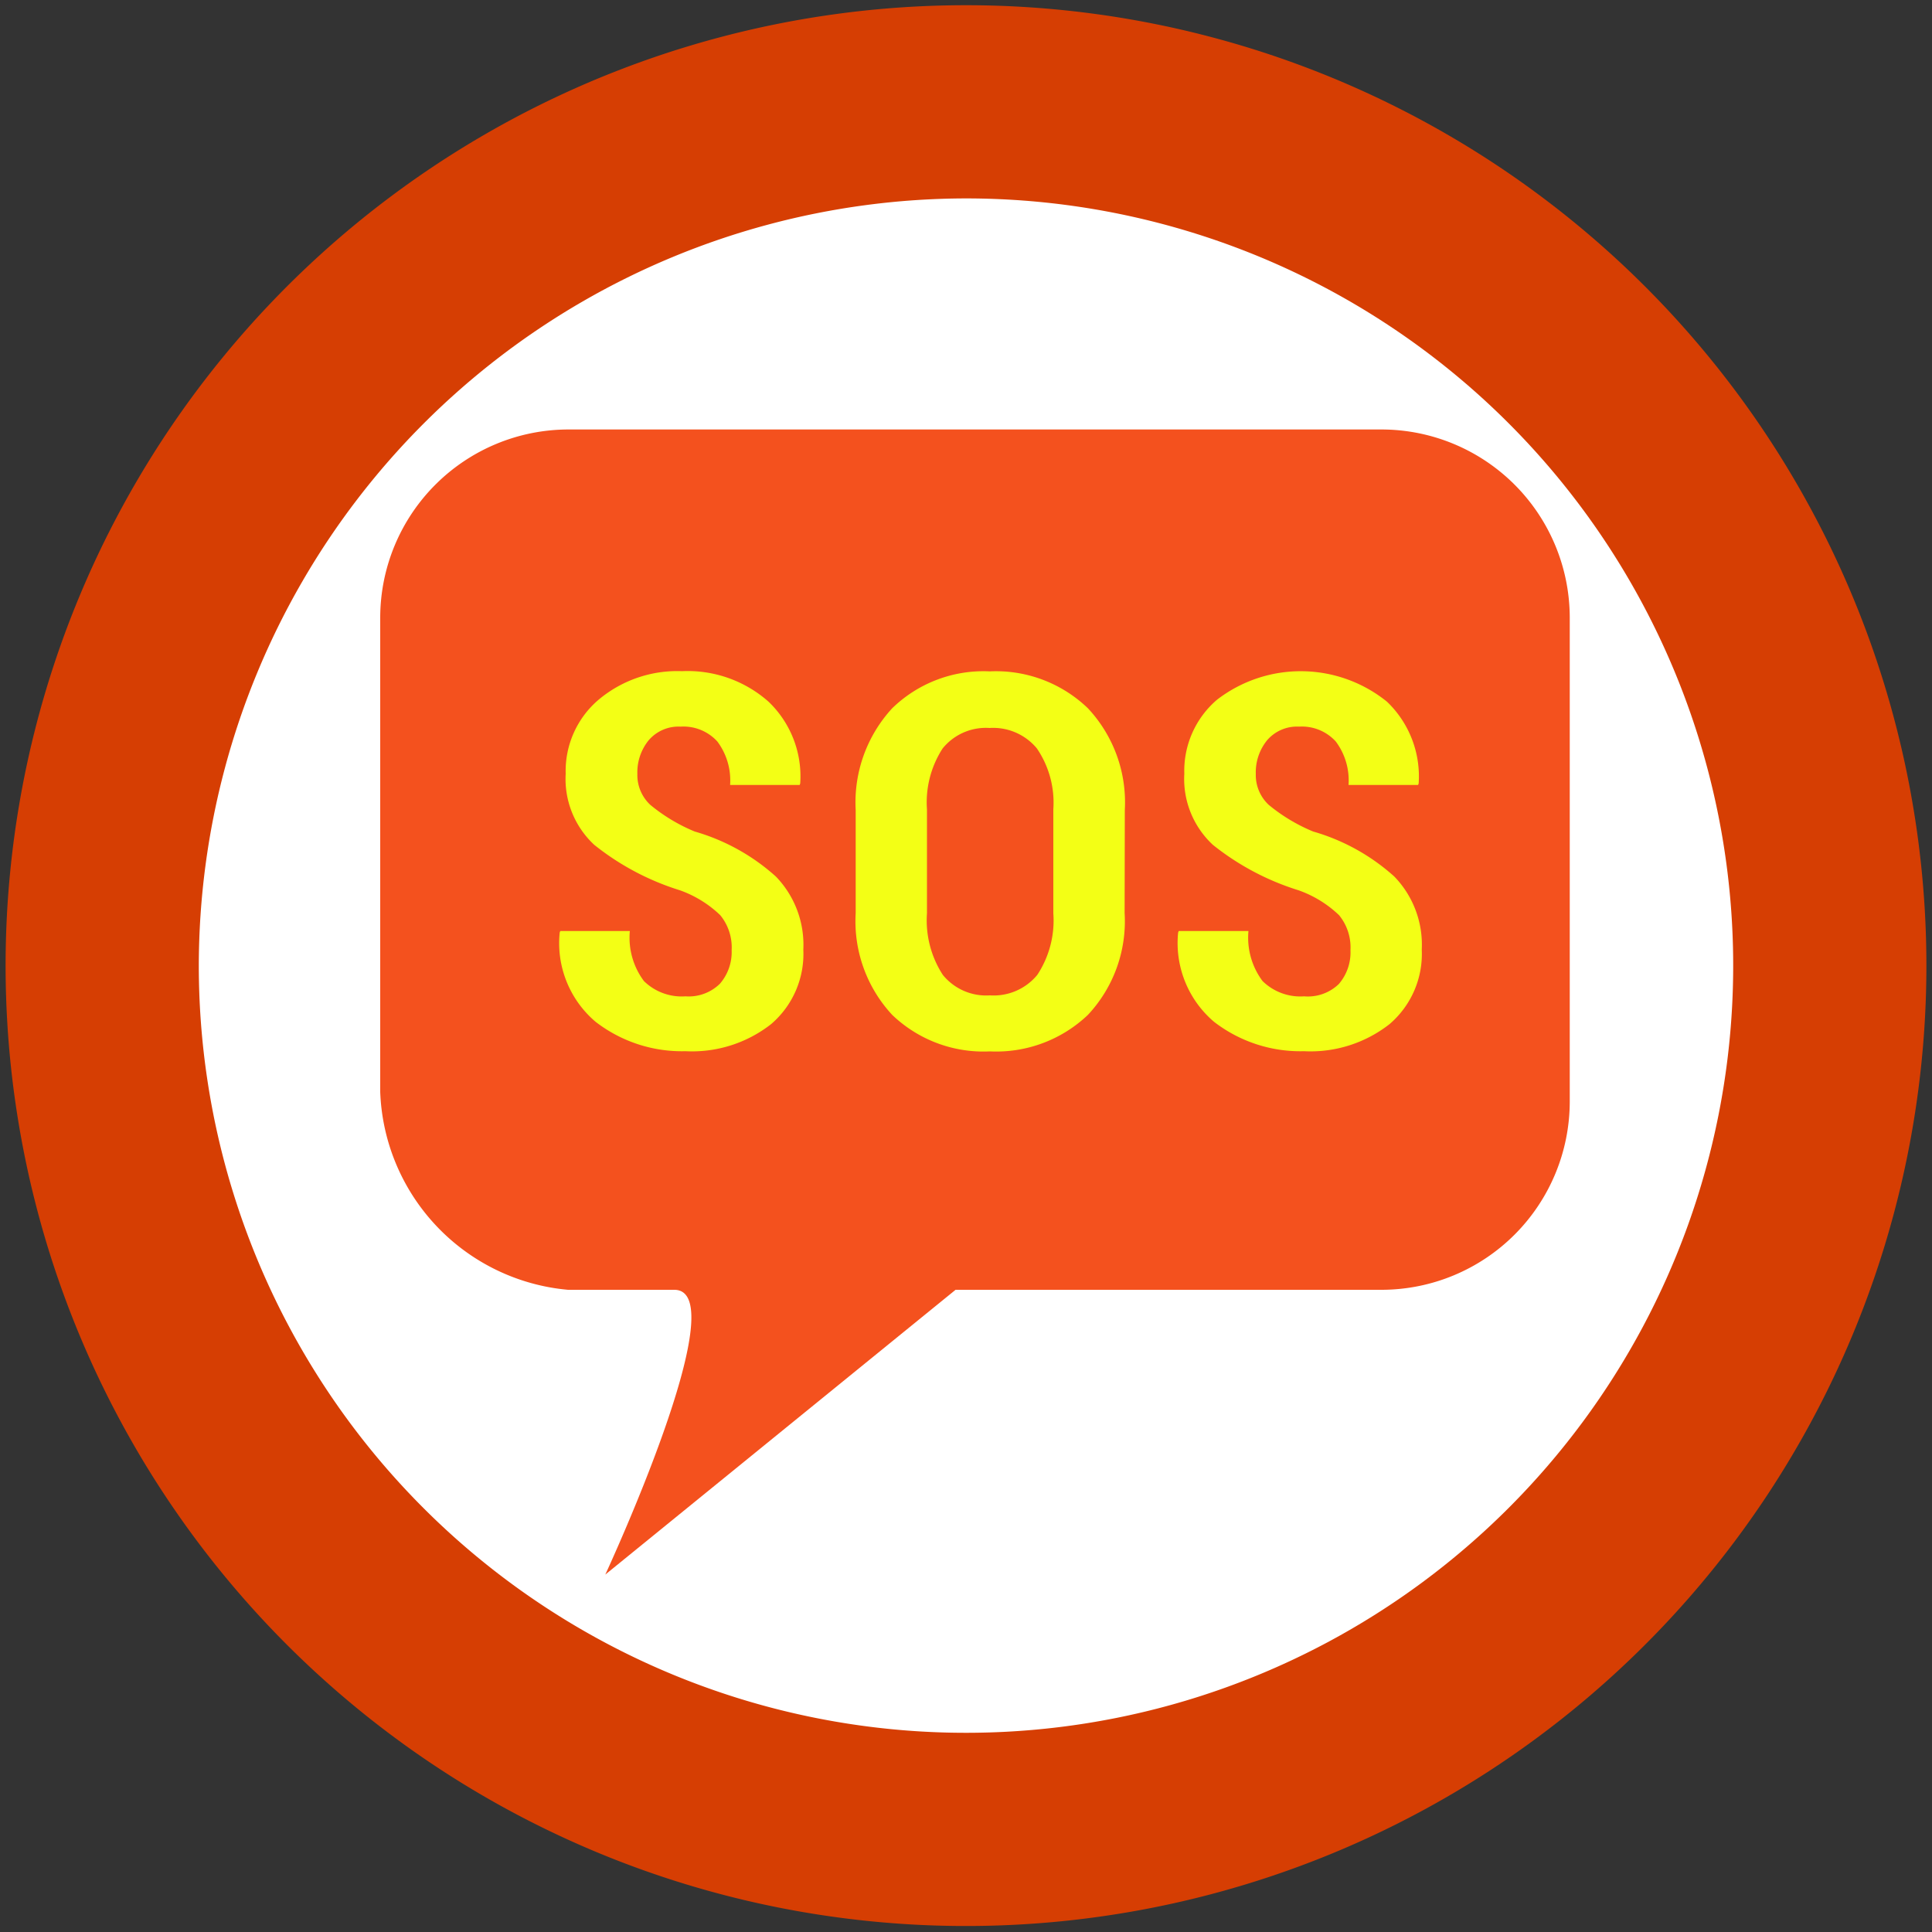 <svg xmlns="http://www.w3.org/2000/svg" width="10" height="10" viewBox="0 0 10 10"><rect x="0" y="0" width="10" height="10" fill="#333333" stroke="none"/><title>Mapeo DEFAULT v2 icon-library-threats</title><g id="icon-border"><path d="M5,.027A4.971,4.971,0,1,0,9.971,4.998,4.971,4.971,0,0,0,5,.027Z" fill="#d63e03"/><path d="M5,1.027A3.971,3.971,0,1,1,1.029,4.998,3.976,3.976,0,0,1,5,1.027" fill="#fff"/></g><g id="icons"><path d="M7.153,6.676H4.946L3.133,8.15S3.817,6.676,3.49,6.676H2.94a1.068,1.068,0,0,1-.972-1.024V3.195A.975.975,0,0,1,2.94,2.223h4.213a.975.975,0,0,1,.972.972V5.704A.975.975,0,0,1,7.153,6.676Z" fill="#f4511e"/><path d="M3.787,4.918a.263.263,0,0,0-.059-.181.584.584,0,0,0-.209-.129,1.349,1.349,0,0,1-.443-.235.465.465,0,0,1-.148-.368.484.484,0,0,1,.17-.383.633.633,0,0,1,.432-.148.631.631,0,0,1,.448.158.535.535,0,0,1,.164.423l-.003.008h-.36a.336.336,0,0,0-.066-.225.237.237,0,0,0-.19-.077.204.204,0,0,0-.165.07.263.263,0,0,0-.059.175.211.211,0,0,0,.067.16.9.9,0,0,0,.23.138,1.069,1.069,0,0,1,.42.233.508.508,0,0,1,.142.378.478.478,0,0,1-.167.386.663.663,0,0,1-.443.14.731.731,0,0,1-.465-.152.534.534,0,0,1-.186-.462l.003-.008H3.26a.375.375,0,0,0,.073.259.279.279,0,0,0,.215.079.23.23,0,0,0,.179-.066A.251.251,0,0,0,3.787,4.918Z" fill="#f3ff15"/><path d="M5.821,4.726a.709.709,0,0,1-.19.527.688.688,0,0,1-.507.189.683.683,0,0,1-.506-.189.712.712,0,0,1-.189-.527V4.193a.719.719,0,0,1,.189-.527.677.677,0,0,1,.505-.191.686.686,0,0,1,.508.191.713.713,0,0,1,.191.527Zm-.369-.537a.498.498,0,0,0-.085-.315.294.294,0,0,0-.245-.106.288.288,0,0,0-.243.106.513.513,0,0,0-.081.316v.537a.518.518,0,0,0,.082.319.289.289,0,0,0,.244.106.292.292,0,0,0,.245-.106.511.511,0,0,0,.083-.319Z" fill="#f3ff15"/><path d="M6.99,4.918a.263.263,0,0,0-.059-.181.585.585,0,0,0-.21-.129,1.349,1.349,0,0,1-.443-.235.465.465,0,0,1-.148-.368.484.484,0,0,1,.169-.383.71.71,0,0,1,.88.01.535.535,0,0,1,.164.423l-.003.008h-.36a.336.336,0,0,0-.066-.225.237.237,0,0,0-.19-.077.204.204,0,0,0-.165.07.263.263,0,0,0-.059.175.211.211,0,0,0,.067.16.9.9,0,0,0,.23.138,1.068,1.068,0,0,1,.42.233.507.507,0,0,1,.142.378.478.478,0,0,1-.167.386.663.663,0,0,1-.443.14.731.731,0,0,1-.465-.152.535.535,0,0,1-.186-.462l.003-.008h.361a.375.375,0,0,0,.073.259.279.279,0,0,0,.215.079A.23.23,0,0,0,6.93,5.093.251.251,0,0,0,6.99,4.918Z" fill="#f3ff15"/></g></svg>